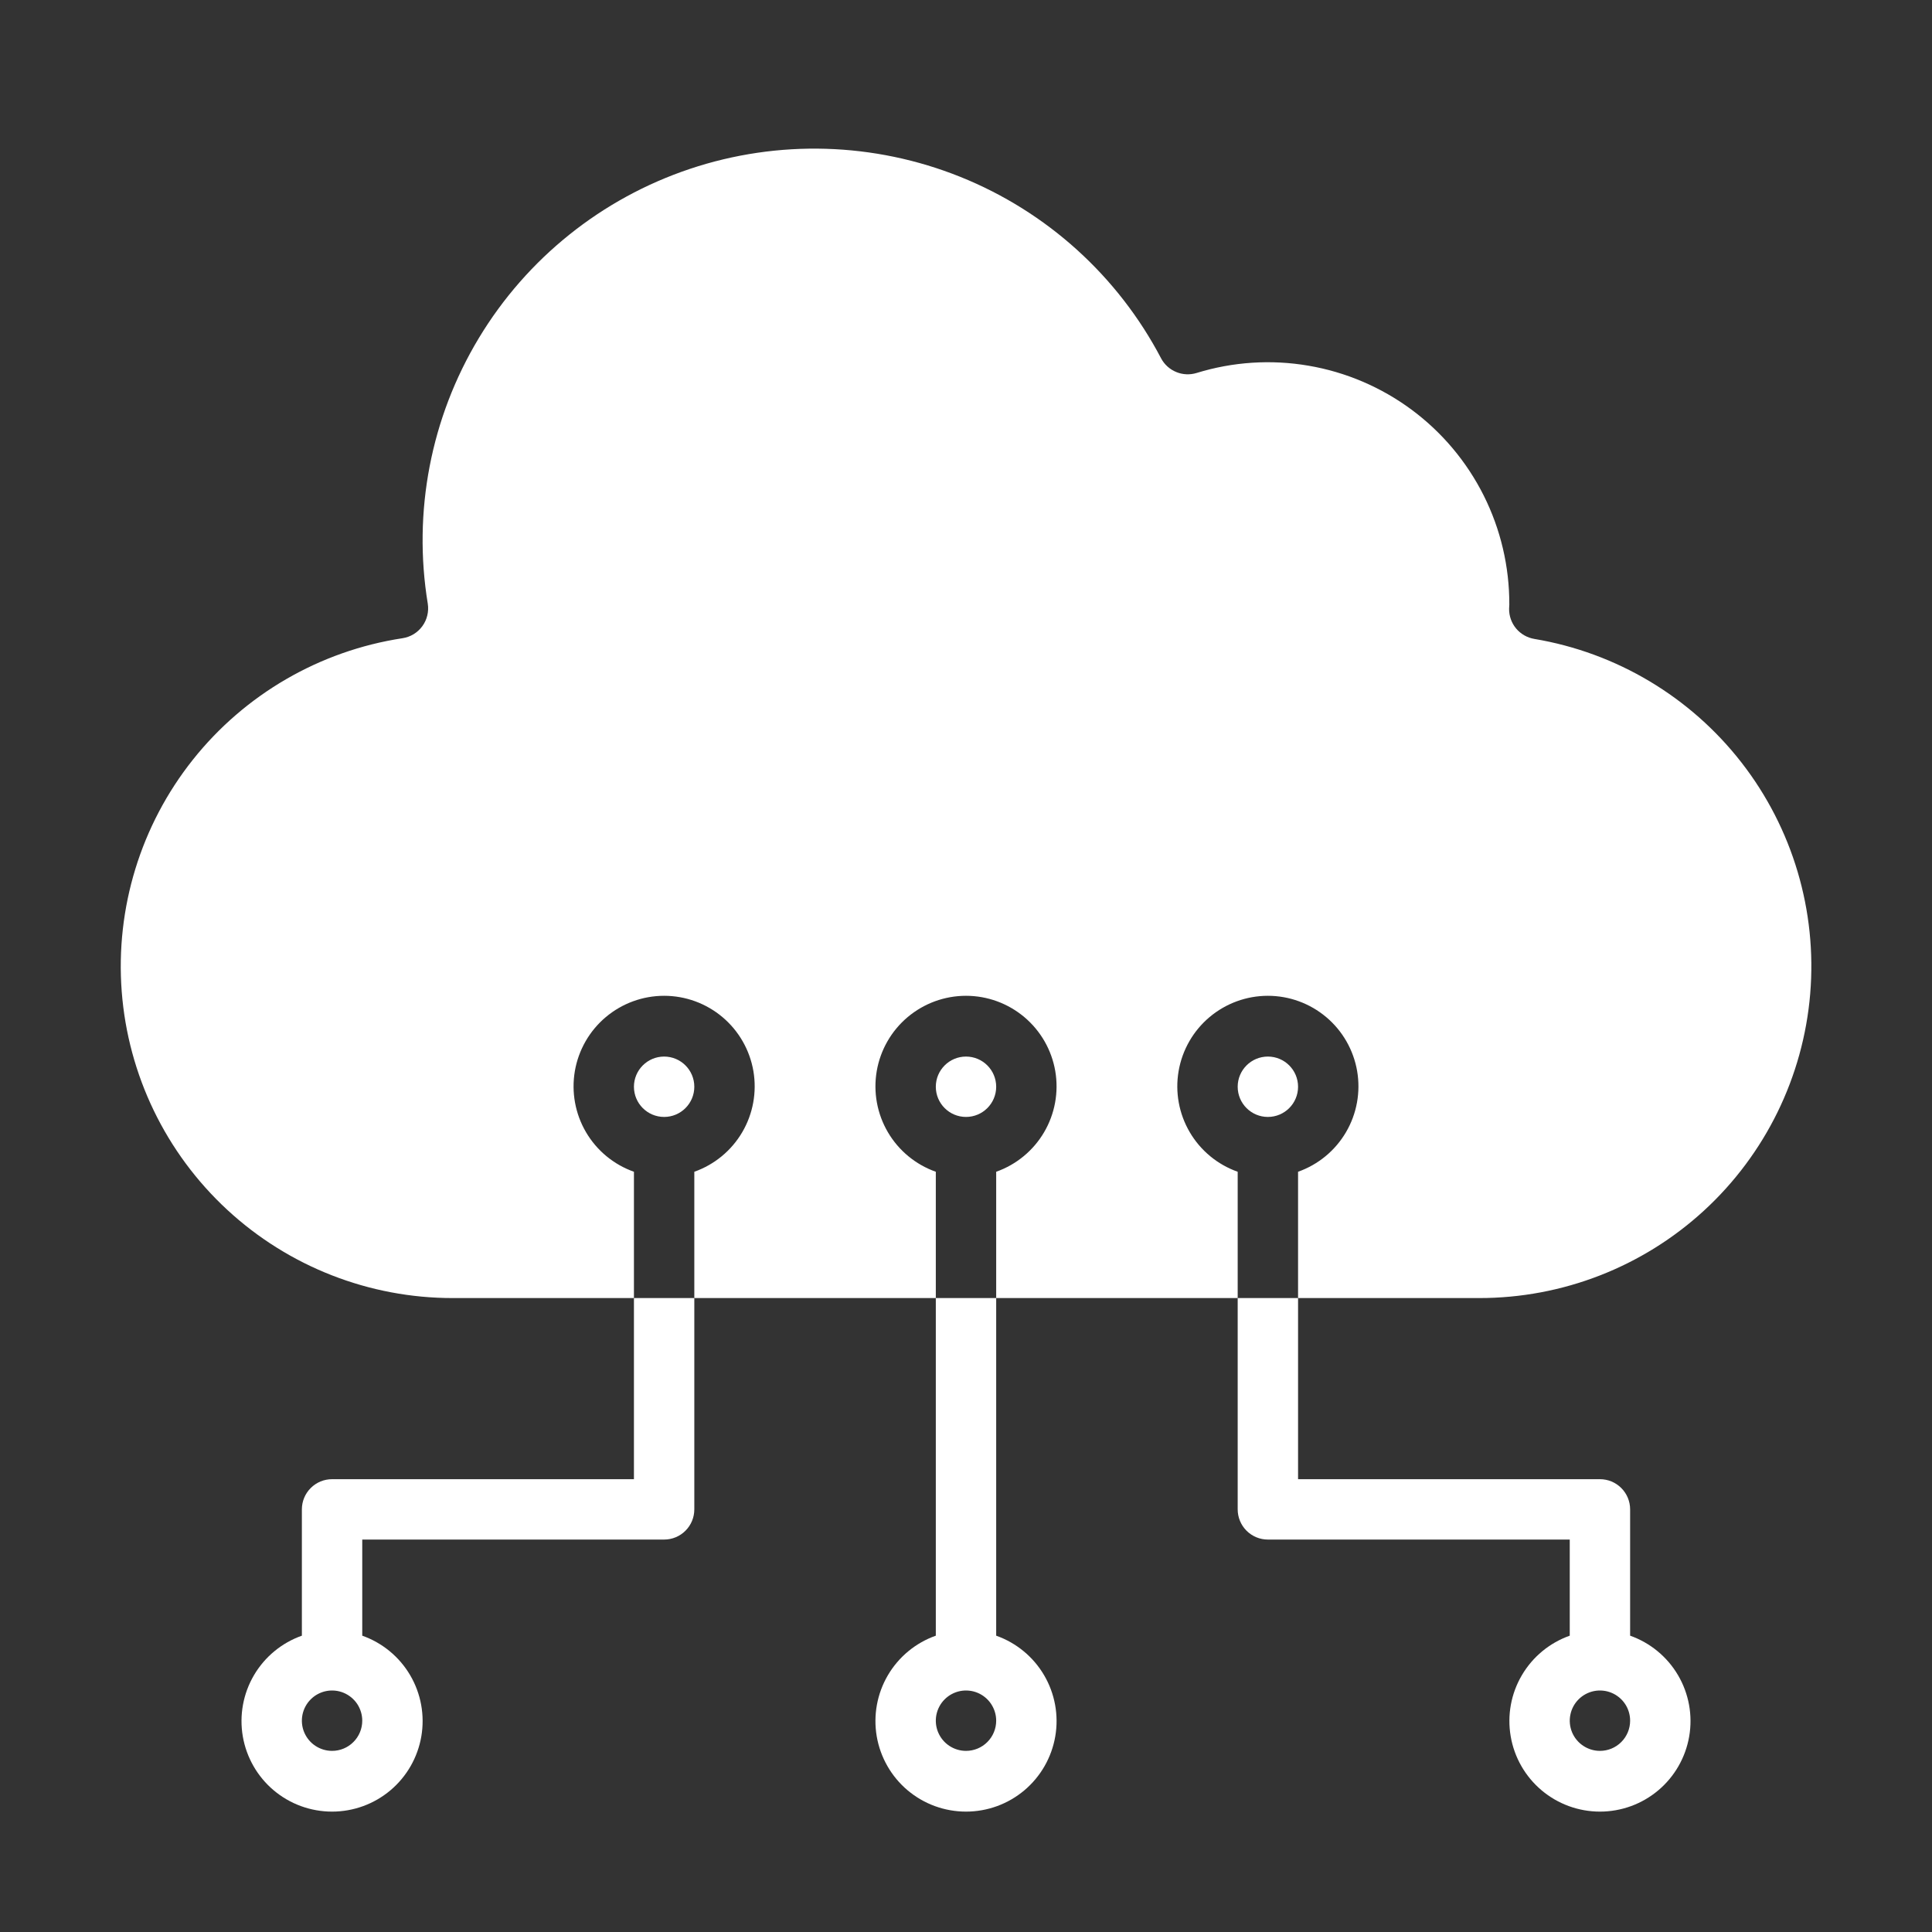 <svg width="64" height="64" viewBox="0 0 64 64" fill="none" xmlns="http://www.w3.org/2000/svg">
<rect x="0" y="0" width="64" height="64" fill="#333333" stroke="none"/>
<path d="M50.826 21.165C50.59 21.125 50.377 21.003 50.223 20.82C50.07 20.636 49.988 20.404 49.991 20.165C49.991 20.148 49.997 20.046 49.998 20.027C50.002 18.772 49.711 17.534 49.149 16.413C48.586 15.291 47.768 14.318 46.76 13.571C45.751 12.824 44.582 12.325 43.345 12.114C42.108 11.902 40.839 11.985 39.64 12.355C39.418 12.423 39.179 12.413 38.965 12.324C38.75 12.236 38.572 12.076 38.463 11.871C37.031 9.141 34.675 7.01 31.815 5.86C28.955 4.71 25.779 4.616 22.856 5.594C19.933 6.572 17.454 8.559 15.863 11.198C14.271 13.838 13.671 16.958 14.171 20C14.191 20.13 14.185 20.263 14.154 20.39C14.123 20.518 14.067 20.639 13.989 20.745C13.911 20.851 13.813 20.941 13.701 21.009C13.588 21.077 13.463 21.122 13.333 21.142C10.593 21.56 8.112 22.999 6.387 25.169C4.663 27.338 3.822 30.08 4.032 32.844C4.243 35.608 5.49 38.19 7.524 40.073C9.558 41.956 12.228 43.002 15 43H21V38.816C20.333 38.58 19.77 38.116 19.412 37.505C19.054 36.895 18.924 36.178 19.043 35.48C19.163 34.783 19.525 34.15 20.066 33.694C20.607 33.238 21.292 32.987 22 32.987C22.708 32.987 23.393 33.238 23.934 33.694C24.475 34.15 24.837 34.783 24.957 35.48C25.076 36.178 24.946 36.895 24.588 37.505C24.23 38.116 23.667 38.58 23 38.816V43H31V38.816C30.333 38.58 29.77 38.116 29.412 37.505C29.054 36.895 28.924 36.178 29.043 35.48C29.163 34.783 29.525 34.15 30.066 33.694C30.607 33.238 31.292 32.987 32 32.987C32.708 32.987 33.393 33.238 33.934 33.694C34.475 34.15 34.837 34.783 34.957 35.48C35.076 36.178 34.946 36.895 34.588 37.505C34.23 38.116 33.667 38.58 33 38.816V43H41V38.816C40.333 38.58 39.77 38.116 39.412 37.505C39.054 36.895 38.923 36.178 39.043 35.48C39.163 34.783 39.525 34.15 40.066 33.694C40.607 33.238 41.292 32.987 42 32.987C42.708 32.987 43.393 33.238 43.934 33.694C44.475 34.15 44.837 34.783 44.957 35.48C45.076 36.178 44.946 36.895 44.588 37.505C44.23 38.116 43.667 38.58 43 38.816V43H49C51.759 43.002 54.417 41.968 56.449 40.101C58.48 38.234 59.735 35.672 59.965 32.923C60.195 30.174 59.383 27.439 57.69 25.261C55.997 23.083 53.547 21.621 50.826 21.165Z" fill="white"/>
<path d="M42 37C42.553 37 43 36.552 43 36C43 35.448 42.553 35 42 35C41.448 35 41 35.448 41 36C41 36.552 41.448 37 42 37Z" fill="white"/>
<path d="M32 37C32.552 37 33 36.552 33 36C33 35.448 32.552 35 32 35C31.448 35 31 35.448 31 36C31 36.552 31.448 37 32 37Z" fill="white"/>
<path d="M22 37C22.552 37 23 36.552 23 36C23 35.448 22.552 35 22 35C21.448 35 21 35.448 21 36C21 36.552 21.448 37 22 37Z" fill="white"/>
<path d="M21 49H11C10.735 49 10.48 49.105 10.293 49.293C10.105 49.48 10 49.735 10 50V54.184C9.333 54.42 8.77 54.884 8.412 55.495C8.054 56.105 7.924 56.822 8.043 57.52C8.163 58.217 8.525 58.85 9.066 59.306C9.607 59.762 10.292 60.012 11 60.012C11.708 60.012 12.393 59.762 12.934 59.306C13.475 58.85 13.837 58.217 13.957 57.52C14.076 56.822 13.946 56.105 13.588 55.495C13.23 54.884 12.667 54.42 12 54.184V51H22C22.265 51 22.52 50.895 22.707 50.707C22.895 50.52 23 50.265 23 50V43H21V49ZM11 58C10.802 58 10.609 57.941 10.444 57.831C10.28 57.722 10.152 57.565 10.076 57.383C10 57.2 9.981 56.999 10.019 56.805C10.058 56.611 10.153 56.433 10.293 56.293C10.433 56.153 10.611 56.058 10.805 56.019C10.999 55.981 11.2 56 11.383 56.076C11.565 56.152 11.722 56.28 11.832 56.444C11.941 56.609 12 56.802 12 57C12 57.265 11.895 57.52 11.707 57.707C11.52 57.895 11.265 58 11 58Z" fill="white"/>
<path d="M33 54.184V43H31V54.184C30.333 54.42 29.77 54.884 29.412 55.495C29.054 56.105 28.924 56.822 29.043 57.52C29.163 58.217 29.525 58.85 30.066 59.306C30.607 59.762 31.292 60.012 32 60.012C32.708 60.012 33.393 59.762 33.934 59.306C34.475 58.85 34.837 58.217 34.957 57.52C35.077 56.822 34.946 56.105 34.588 55.495C34.23 54.884 33.667 54.42 33 54.184ZM32 58C31.802 58 31.609 57.941 31.444 57.831C31.28 57.722 31.152 57.565 31.076 57.383C31 57.2 30.981 56.999 31.019 56.805C31.058 56.611 31.153 56.433 31.293 56.293C31.433 56.153 31.611 56.058 31.805 56.019C31.999 55.981 32.2 56 32.383 56.076C32.565 56.152 32.722 56.28 32.831 56.444C32.941 56.609 33 56.802 33 57C33 57.265 32.895 57.52 32.707 57.707C32.52 57.895 32.265 58 32 58Z" fill="white"/>
<path d="M54 54.184V50C54 49.735 53.895 49.48 53.707 49.293C53.52 49.105 53.266 49 53 49H43V43H41V50C41 50.265 41.106 50.52 41.293 50.707C41.481 50.895 41.735 51 42 51H52V54.184C51.333 54.42 50.771 54.884 50.413 55.495C50.054 56.105 49.924 56.822 50.044 57.52C50.163 58.217 50.526 58.85 51.067 59.306C51.608 59.762 52.293 60.012 53 60.012C53.708 60.012 54.393 59.762 54.934 59.306C55.475 58.85 55.837 58.217 55.957 57.52C56.077 56.822 55.946 56.105 55.588 55.495C55.23 54.884 54.667 54.42 54 54.184ZM53 58C52.803 58 52.609 57.941 52.445 57.831C52.28 57.722 52.152 57.565 52.076 57.383C52.001 57.2 51.981 56.999 52.02 56.805C52.058 56.611 52.153 56.433 52.293 56.293C52.433 56.153 52.611 56.058 52.805 56.019C52.999 55.981 53.2 56 53.383 56.076C53.566 56.152 53.722 56.28 53.832 56.444C53.942 56.609 54 56.802 54 57C54 57.265 53.895 57.52 53.707 57.707C53.52 57.895 53.266 58 53 58Z" fill="white"/>
</svg>
